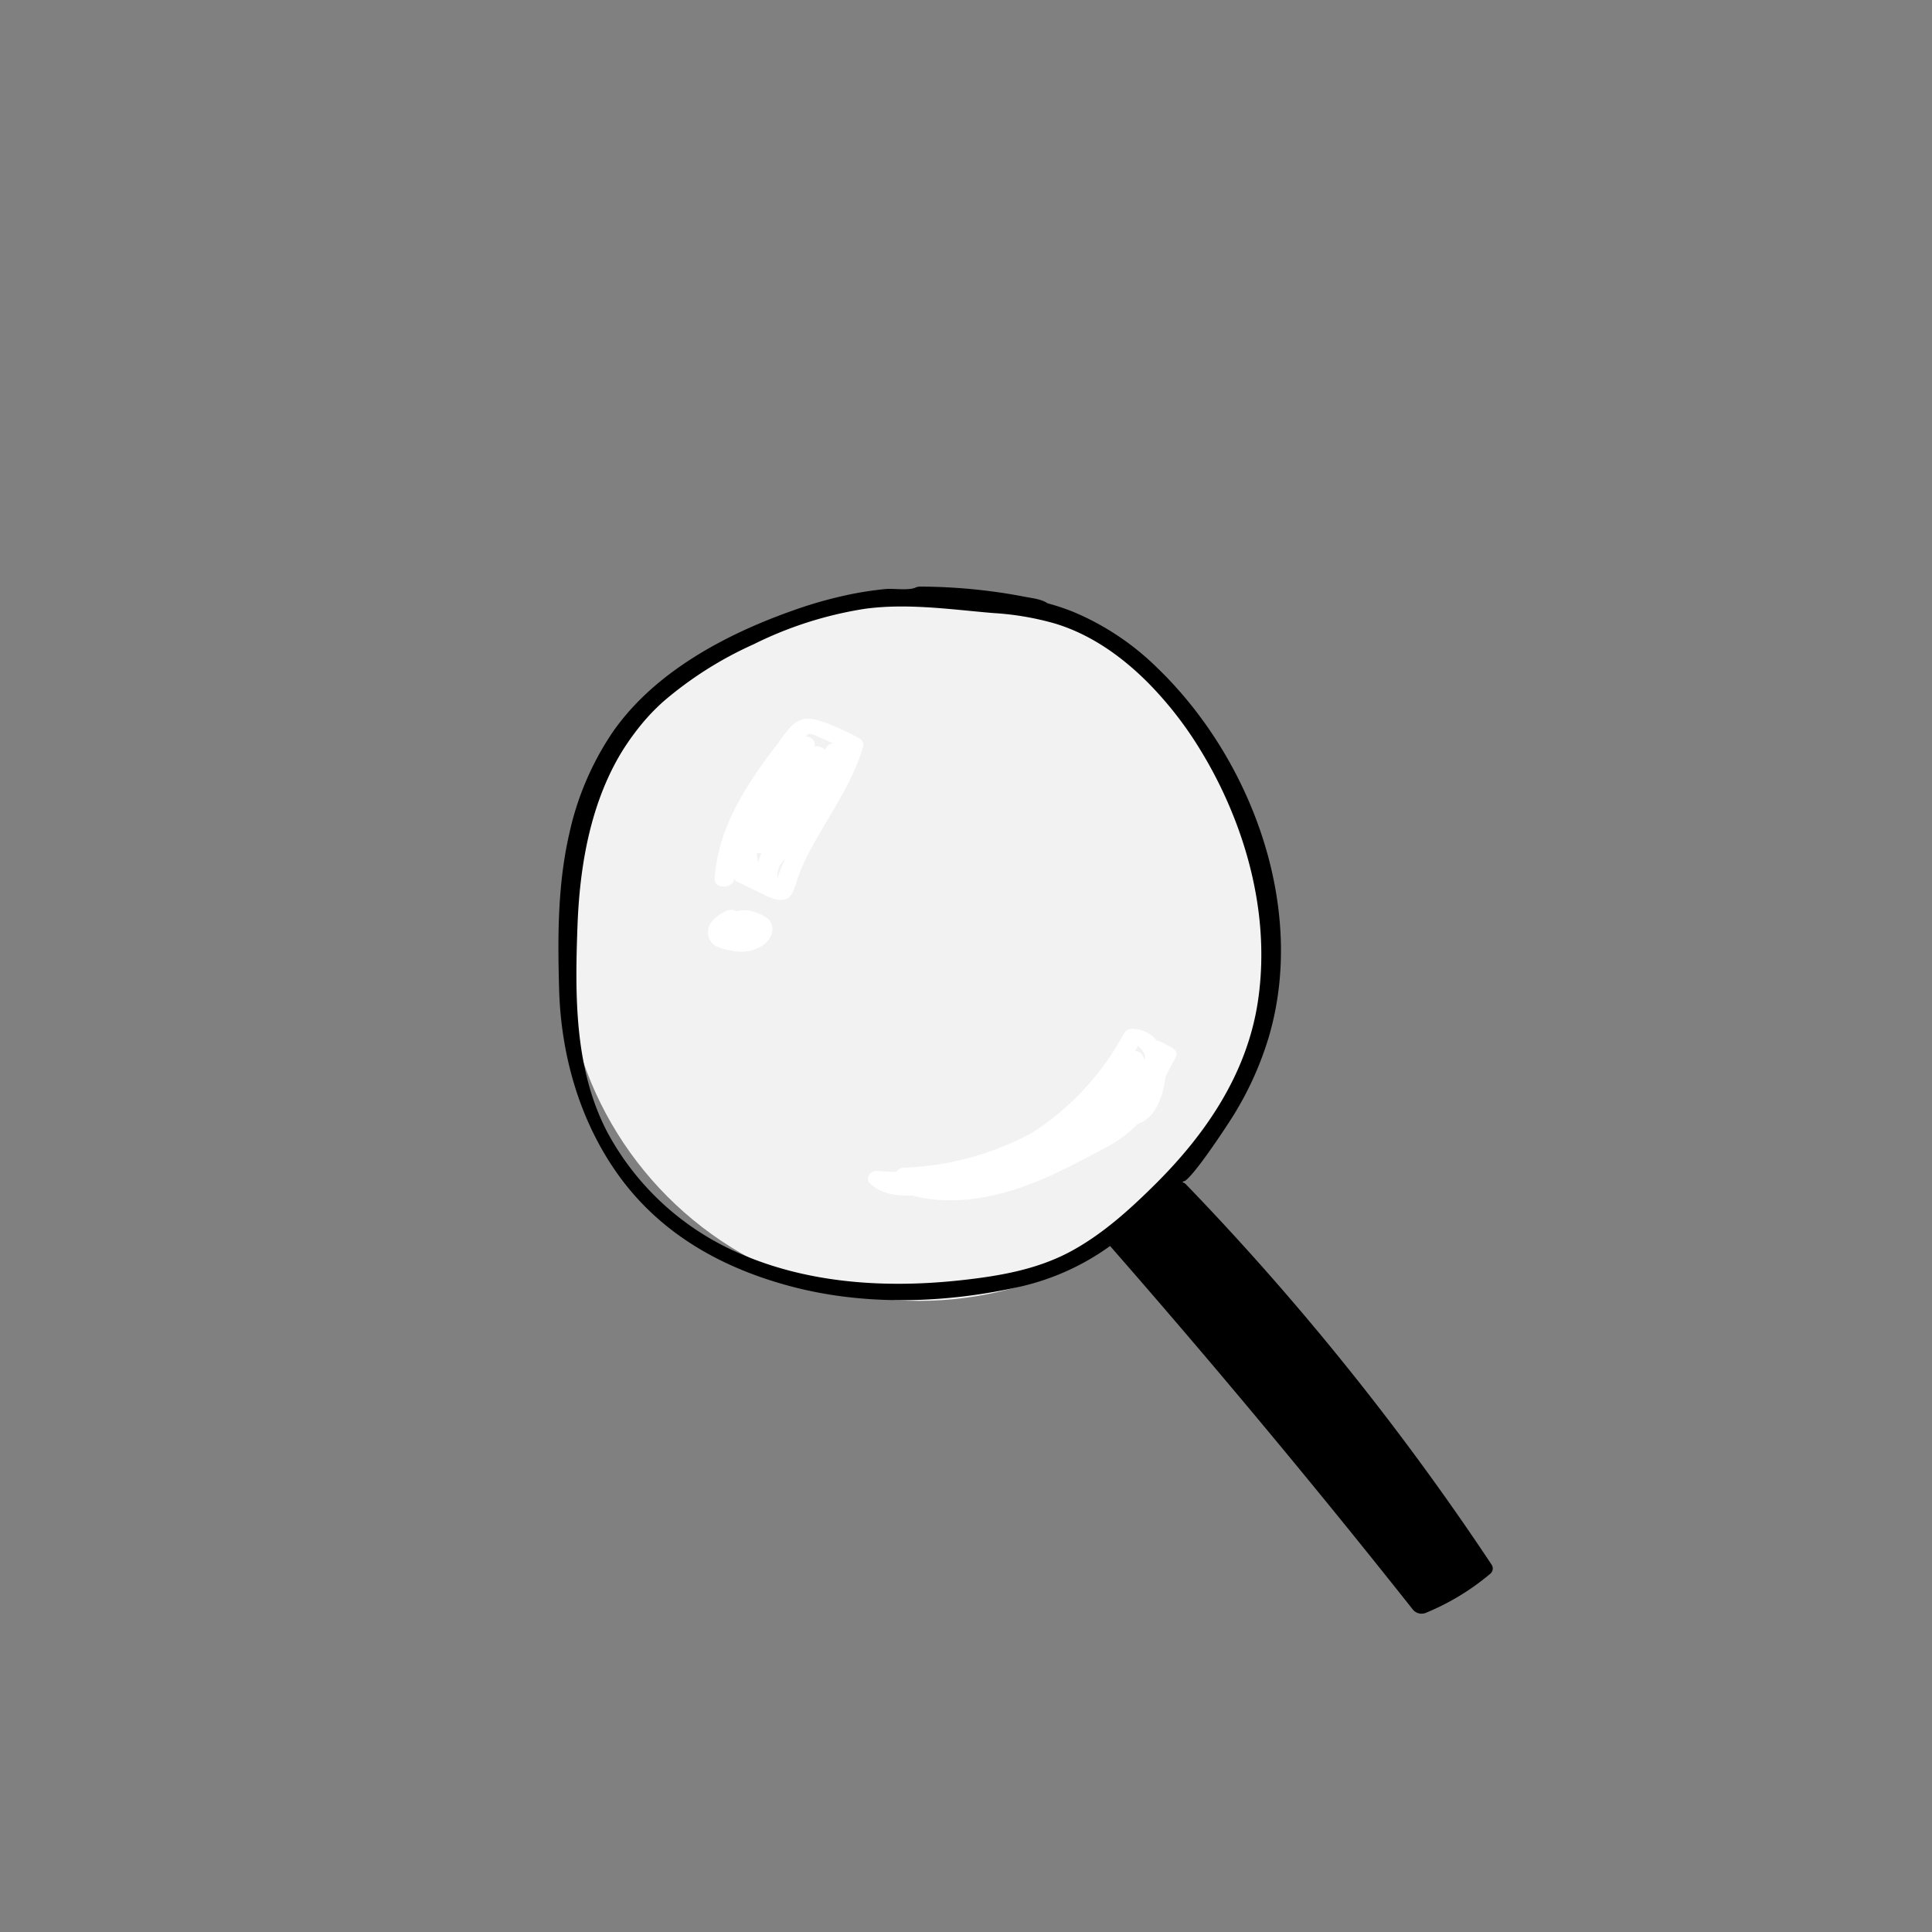 <svg xmlns="http://www.w3.org/2000/svg" viewBox="0 0 400 400"><rect x="0" y="0" width="400" height="400" fill="#808080" stroke="none"/><defs><style>.cls-1{fill:#f2f2f2;}.cls-2{fill:#fff;}</style></defs><g id="Graphics"><circle class="cls-1" cx="190.228" cy="195.837" r="73.5"/><path d="M308.812,323.929a560.177,560.177,0,0,0-48.065-62.321q-7.407-8.319-15.141-16.336a2.671,2.671,0,0,0-.846-.589c1.339.59,9.595-12.112,10.525-13.617a67.63,67.63,0,0,0,7.448-16.515c7.805-26.709-3.631-57.525-23.201-76.343a55.035,55.035,0,0,0-17.276-11.509,45.648,45.648,0,0,0-5.348-1.785c-1.321-.894-3.194-1.057-4.691-1.35q-3.564-.697-7.168-1.159a116.76,116.76,0,0,0-14.534-.956,2.229,2.229,0,0,0-.947.195c-1.453.664-4.604.151-6.26.312a71.843,71.843,0,0,0-7.216,1.086,88.912,88.912,0,0,0-12.199,3.454c-13.867,4.934-28.42,12.699-37.018,25.046a60.384,60.384,0,0,0-9.002,21.023c-2.444,10.639-2.42,21.494-2.11,32.336.391,13.692,4.323,27.42,12.415,38.583,8.791,12.127,21.539,19.173,35.862,22.92,15.366,4.02,32.063,3.409,47.479-.087a51.174,51.174,0,0,0,18.31-8.345Q254.965,286.7,279,316.365q6.83,8.433,13.568,16.941a2.335,2.335,0,0,0,2.736.574,50.281,50.281,0,0,0,13.194-8.012A1.419,1.419,0,0,0,308.812,323.929ZM198.98,265.058c-15.403,1.687-31.608.728-45.94-5.59a56.485,56.485,0,0,1-27.318-25.092c-6.827-13.098-6.691-28.311-6.158-42.708.515-13.902,3.227-28.444,11.733-39.82a45.346,45.346,0,0,1,6.041-6.606,77.036,77.036,0,0,1,18.702-11.854,78.841,78.841,0,0,1,23.069-7.349c8.312-1.117,16.76.004,25.055.758.526.048,1.052.093,1.578.133a59.459,59.459,0,0,1,12.635,2.153c7.406,2.223,13.85,6.801,19.269,12.229a75.9,75.9,0,0,1,10.74,13.734,89.057,89.057,0,0,1,5.567,10.541c5.838,13.069,8.643,27.721,6.447,41.968-2.278,14.776-10.714,27.182-21.132,37.542-5.295,5.266-10.99,10.44-17.603,14.004C214.667,262.874,206.804,264.201,198.98,265.058Z"/><path class="cls-2" d="M158.614,189.946a8.806,8.806,0,0,0-2.678-1.204,4.107,4.107,0,0,0-1.845-.273,6.17,6.17,0,0,0-.668.024,6.047,6.047,0,0,0-.973.175,2.327,2.327,0,0,0-2.114-.065c-1.795.918-3.753,2.211-3.761,4.47a3.244,3.244,0,0,0,1.862,2.906,11.114,11.114,0,0,0,3.122.851,8.233,8.233,0,0,0,6.613-1.272,4.673,4.673,0,0,0,1.665-2.465A2.884,2.884,0,0,0,158.614,189.946Z"/><path class="cls-2" d="M177.784,152.797a50.693,50.693,0,0,0-6.279-2.934c-2.145-.823-4.559-1.736-6.67-.331-1.605,1.067-2.772,3.067-3.934,4.579-1.288,1.675-2.553,3.368-3.762,5.101-4.744,6.799-8.67,14.351-9.181,22.767-.127,2.098,3.871,2.119,4,0,.001-.018.004-.036.005-.054a1.804,1.804,0,0,0,.807.688q3.003,1.452,6.007,2.904c1.784.862,4.275,1.522,5.322-.756.748-1.629,1.152-3.438,1.877-5.092.733-1.673,1.565-3.299,2.452-4.895,3.666-6.593,8.122-12.858,10.276-20.17A1.545,1.545,0,0,0,177.784,152.797Zm-21.123,23.83a2.578,2.578,0,0,0,.996-.077,11.836,11.836,0,0,0-.69,2.046C156.833,177.94,156.733,177.284,156.661,176.627ZM167.44,151.969c.678-.188,2.318.758,2.906.996.73.296,1.449.617,2.16.954a1.665,1.665,0,0,0-1.415.828c-.088.159-.18.316-.269.475a2.539,2.539,0,0,0-2.192-.683c.34-1.137-.708-2-1.831-2.045A1.406,1.406,0,0,1,167.44,151.969Zm-6.095,28.727c-.136.356-.25.72-.373,1.081a4.48,4.48,0,0,1,1.599-3.942C162.135,178.775,161.716,179.726,161.345,180.695Z"/><path class="cls-2" d="M242.588,216.869l-2.204-1.166a2.087,2.087,0,0,0-.85-.231,6.645,6.645,0,0,0-5.015-2.467,2.034,2.034,0,0,0-1.727.792,55.852,55.852,0,0,1-19.277,20.841,61.837,61.837,0,0,1-14.661,5.539,59.487,59.487,0,0,1-11.633,1.58,1.907,1.907,0,0,0-1.667.883q-1.947-.066-3.896-.216c-1.514-.118-2.684,1.627-1.414,2.732,2.398,2.086,5.516,2.475,8.599,2.373,9.141,2.353,18.636.182,27.128-3.461,4.217-1.809,8.277-3.969,12.321-6.131a26.625,26.625,0,0,0,7.284-5.259c.082-.025.166-.04.245-.071,3.739-1.502,5.009-5.984,5.476-9.694l2.209-4.236C243.885,217.951,243.161,217.173,242.588,216.869Zm-5.487,1.81q-.078.437-.16.875c-.073-.259-.132-.517-.227-.78a1.857,1.857,0,0,0-1.708-1.159c.2-.34.388-.687.581-1.031a4.172,4.172,0,0,1,1.32,1.616A4.899,4.899,0,0,1,237.1,218.679Z"/></g></svg>
